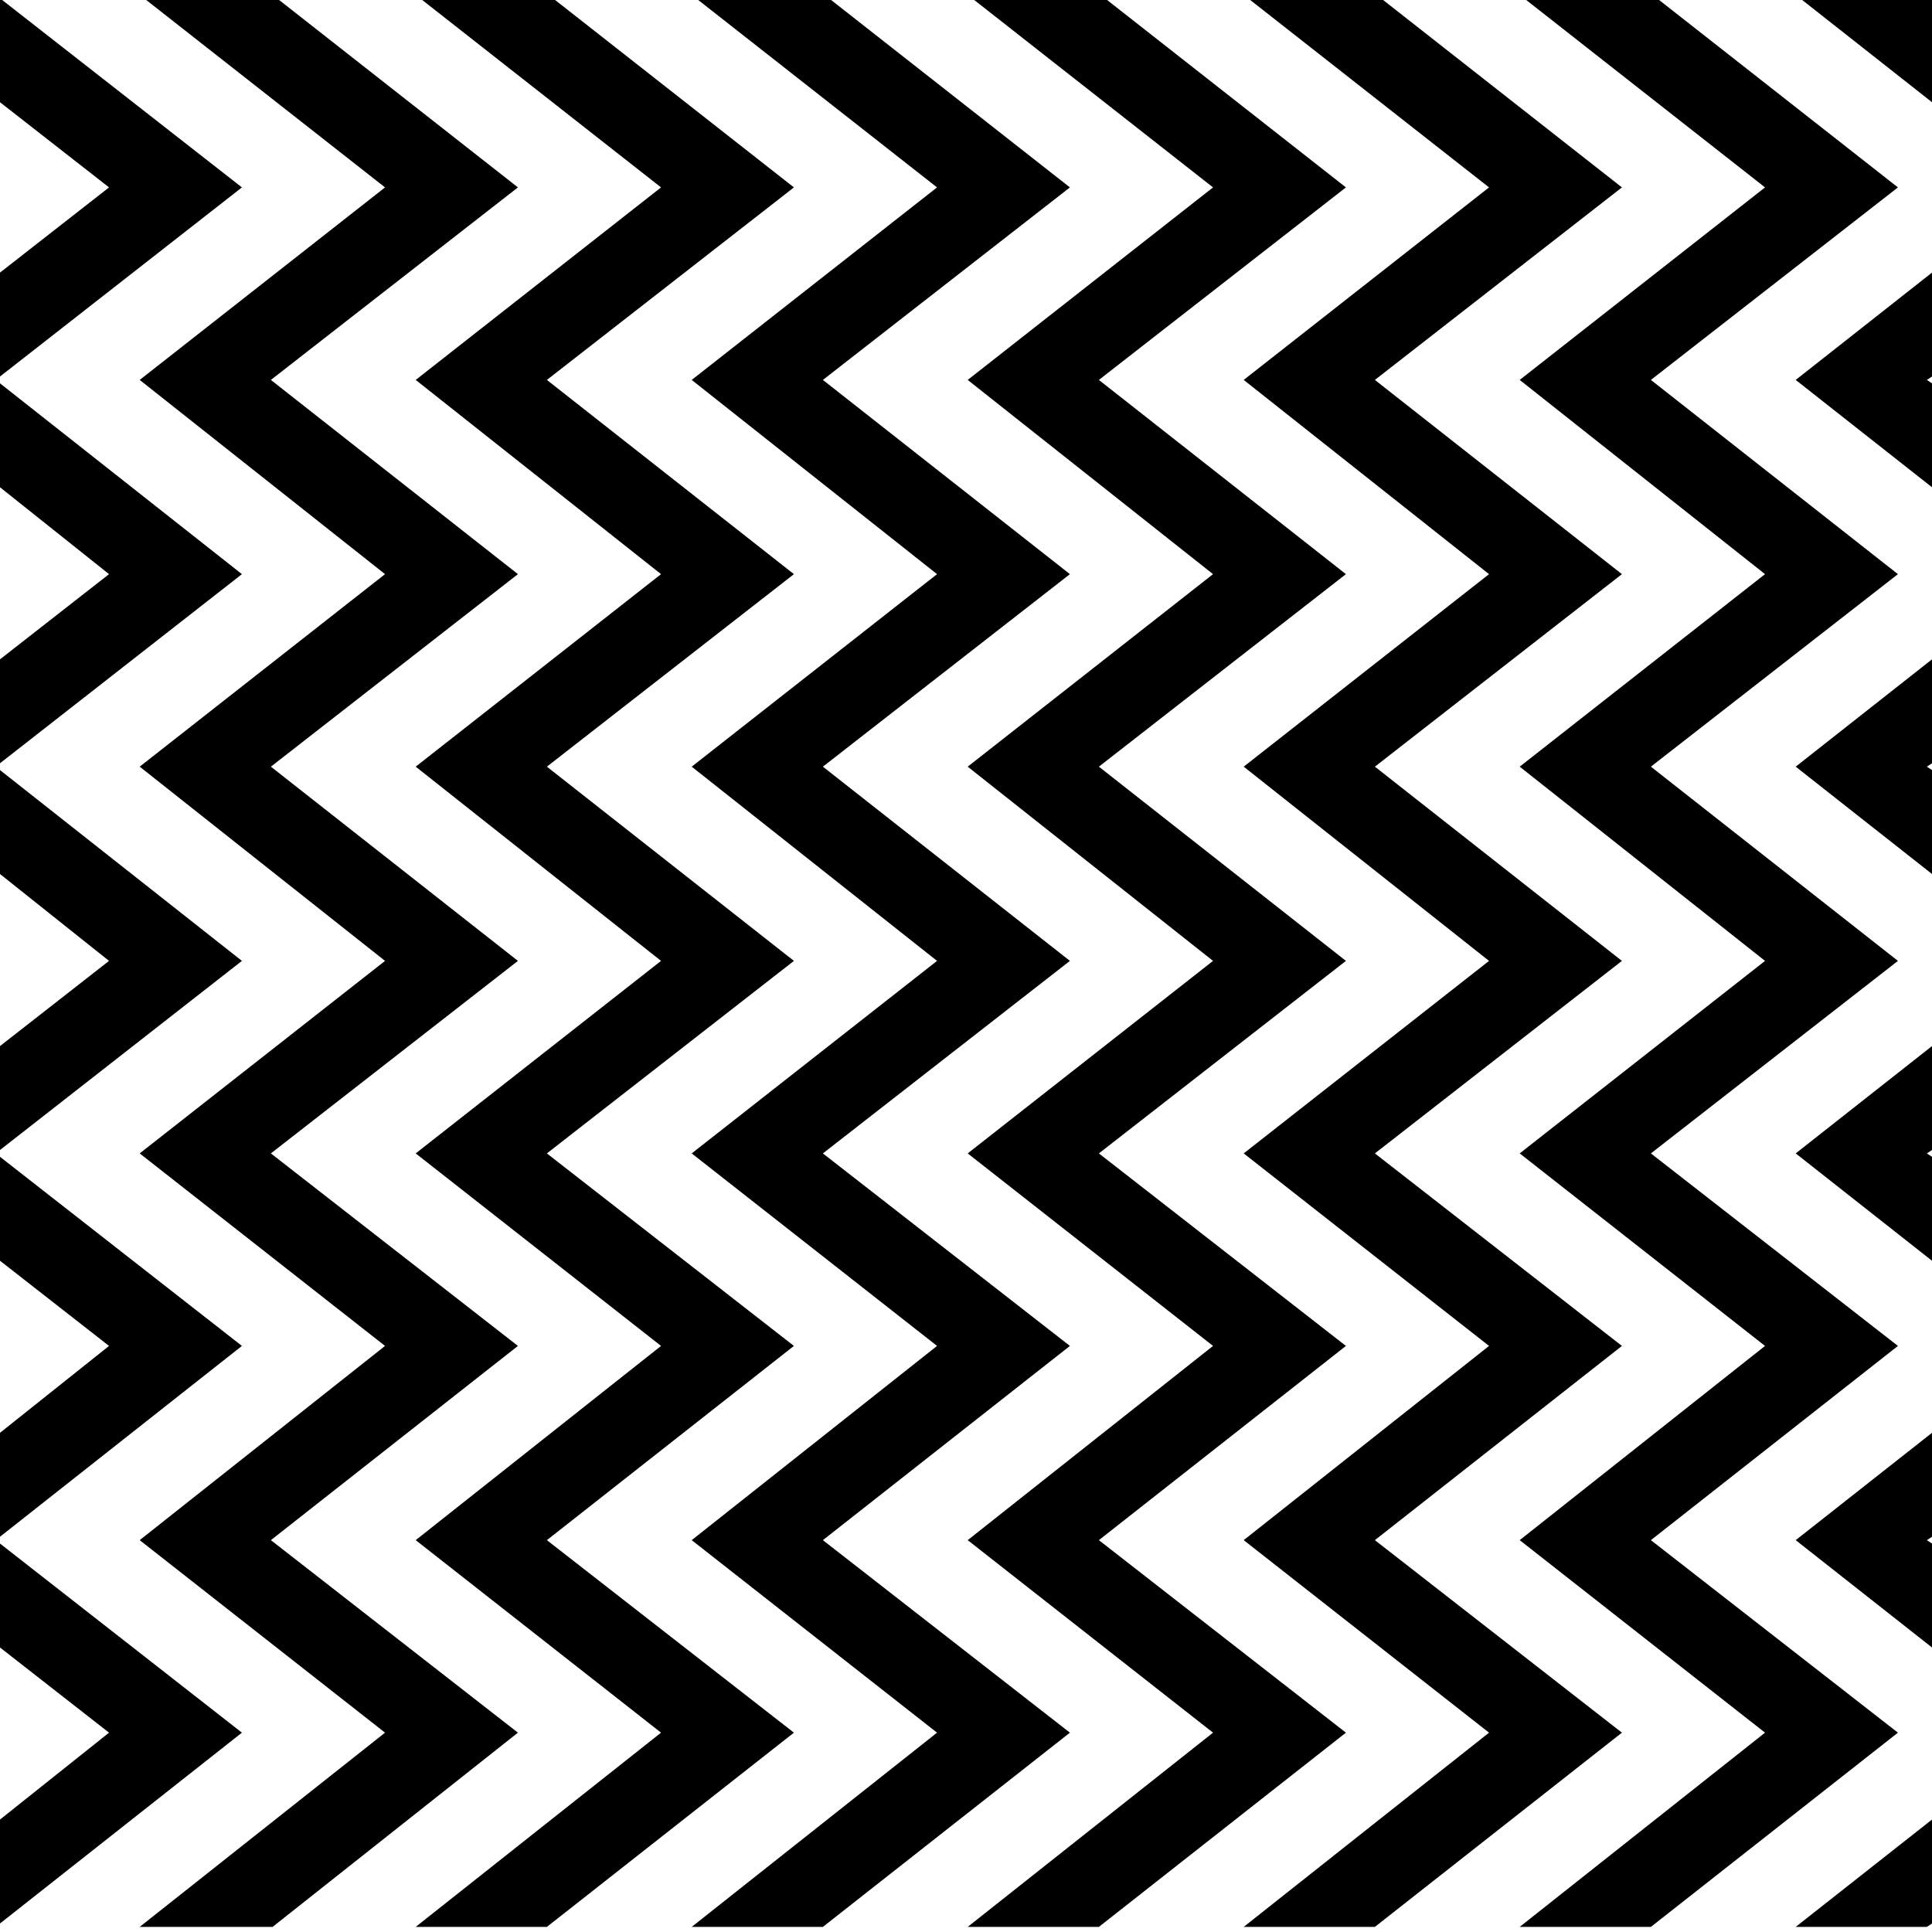 <?xml version="1.0" encoding="utf-8"?>
<!-- Generator: Adobe Illustrator 25.4.0, SVG Export Plug-In . SVG Version: 6.00 Build 0)  -->
<svg version="1.1" id="Ebene_1" xmlns="http://www.w3.org/2000/svg" xmlns:xlink="http://www.w3.org/1999/xlink" x="0px" y="0px"
	 viewBox="0 0 113.4 113.4" style="enable-background:new 0 0 113.4 113.4;" xml:space="preserve">
<style type="text/css">
	.st0{fill:#1E1E1C;}
	.st1{fill:#6702FF;}
	.st2{fill:#AAD9DE;}
	.st3{fill:#1D1D1B;}
	.st4{fill:#FFFFFF;}
	.st5{fill:none;stroke:#000000;stroke-width:5.182;stroke-miterlimit:10;}
	.st6{fill:#FFFFFF;stroke:#FFFFFF;stroke-width:5.182;stroke-miterlimit:10;}
	.st7{fill:#020206;}
	.st8{fill:#E20613;}
	.st9{fill:#BDFF9A;}
	.st10{fill:#FF56FF;}
	.st11{fill:#941B80;}
	.st12{fill:#00A099;}
	.st13{fill:#DDDB00;}
	.st14{fill:#35A8E0;}
	.st15{fill:#FFFFFF;stroke:#E20613;stroke-width:10;stroke-miterlimit:10;}
	.st16{fill:#575756;}
	.st17{fill:#868686;}
	.st18{fill:#E9E9EB;}
</style>
<g>
	<polygon points="96.9,113.1 111.4,101.7 96.9,90.4 111.4,79 96.9,67.7 111.4,56.4 96.9,45 111.4,33.7 96.9,22.3 111.4,11 97,-0.3 
		89.2,-0.3 103.6,11 89.2,22.3 103.6,33.7 89.2,45 103.6,56.4 89.2,67.7 103.6,79 89.2,90.4 103.6,101.7 89.2,113.1 	"/>
	<polygon points="80.7,113.1 95.2,101.7 80.7,90.4 95.2,79 80.7,67.7 95.2,56.4 80.7,45 95.2,33.7 80.7,22.3 95.2,11 80.8,-0.3 
		73,-0.3 87.4,11 73,22.3 87.4,33.7 73,45 87.4,56.4 73,67.7 87.4,79 73,90.4 87.4,101.7 73,113.1 	"/>
	<polygon points="64.5,113.1 79,101.7 64.5,90.4 79,79 64.5,67.7 79,56.4 64.5,45 79,33.7 64.5,22.3 79,11 64.6,-0.3 56.8,-0.3 
		71.2,11 56.8,22.3 71.2,33.7 56.8,45 71.2,56.4 56.8,67.7 71.2,79 56.8,90.4 71.2,101.7 56.8,113.1 	"/>
	<polygon points="48.3,113.1 62.8,101.7 48.3,90.4 62.8,79 48.3,67.7 62.8,56.4 48.3,45 62.8,33.7 48.3,22.3 62.8,11 48.4,-0.3 
		40.6,-0.3 55,11 40.6,22.3 55,33.7 40.6,45 55,56.4 40.6,67.7 55,79 40.6,90.4 55,101.7 40.6,113.1 	"/>
	<polygon points="32.1,113.1 46.6,101.7 32.1,90.4 46.6,79 32.1,67.7 46.6,56.4 32.1,45 46.6,33.7 32.1,22.3 46.6,11 32.2,-0.3 
		24.4,-0.3 38.8,11 24.4,22.3 38.8,33.7 24.4,45 38.8,56.4 24.4,67.7 38.8,79 24.4,90.4 38.8,101.7 24.4,113.1 	"/>
	<polygon points="16,113.1 30.4,101.7 15.9,90.4 30.4,79 15.9,67.7 30.4,56.4 15.9,45 30.4,33.7 15.9,22.3 30.4,11 16,-0.3 
		8.2,-0.3 22.6,11 8.2,22.3 22.6,33.7 8.2,45 22.6,56.4 8.2,67.7 22.6,79 8.2,90.4 22.6,101.7 8.2,113.1 	"/>
	<g>
		<polygon points="0,74 6.4,79 0,84.1 0,90.2 14.2,79 0,67.9 		"/>
		<polygon points="0,96.7 6.4,101.7 0,106.8 0,112.9 14.2,101.7 0,90.6 		"/>
		<polygon points="0,6 6.4,11 0,16 0,22.1 14.2,11 0,-0.1 		"/>
		<polygon points="0,28.6 6.4,33.7 0,38.7 0,44.8 14.2,33.7 0,22.5 		"/>
		<polygon points="0,51.3 6.4,56.4 0,61.4 0,67.5 14.2,56.4 0,45.2 		"/>
	</g>
	<g>
		<polygon points="113.4,45.2 113.1,45 113.4,44.8 113.4,38.7 105.4,45 113.4,51.3 		"/>
		<polygon points="113.4,-0.1 113.2,-0.3 105.4,-0.3 113.4,6 		"/>
		<polygon points="113.4,22.5 113.1,22.3 113.4,22.1 113.4,16 105.4,22.3 113.4,28.6 		"/>
		<polygon points="113.4,67.9 113.1,67.7 113.4,67.5 113.4,61.4 105.4,67.7 113.4,74 		"/>
		<polygon points="113.4,106.8 105.4,113.1 113.1,113.1 113.4,112.9 		"/>
		<polygon points="113.4,90.6 113.1,90.4 113.4,90.2 113.4,84.1 105.4,90.4 113.4,96.7 		"/>
	</g>
</g>
</svg>
